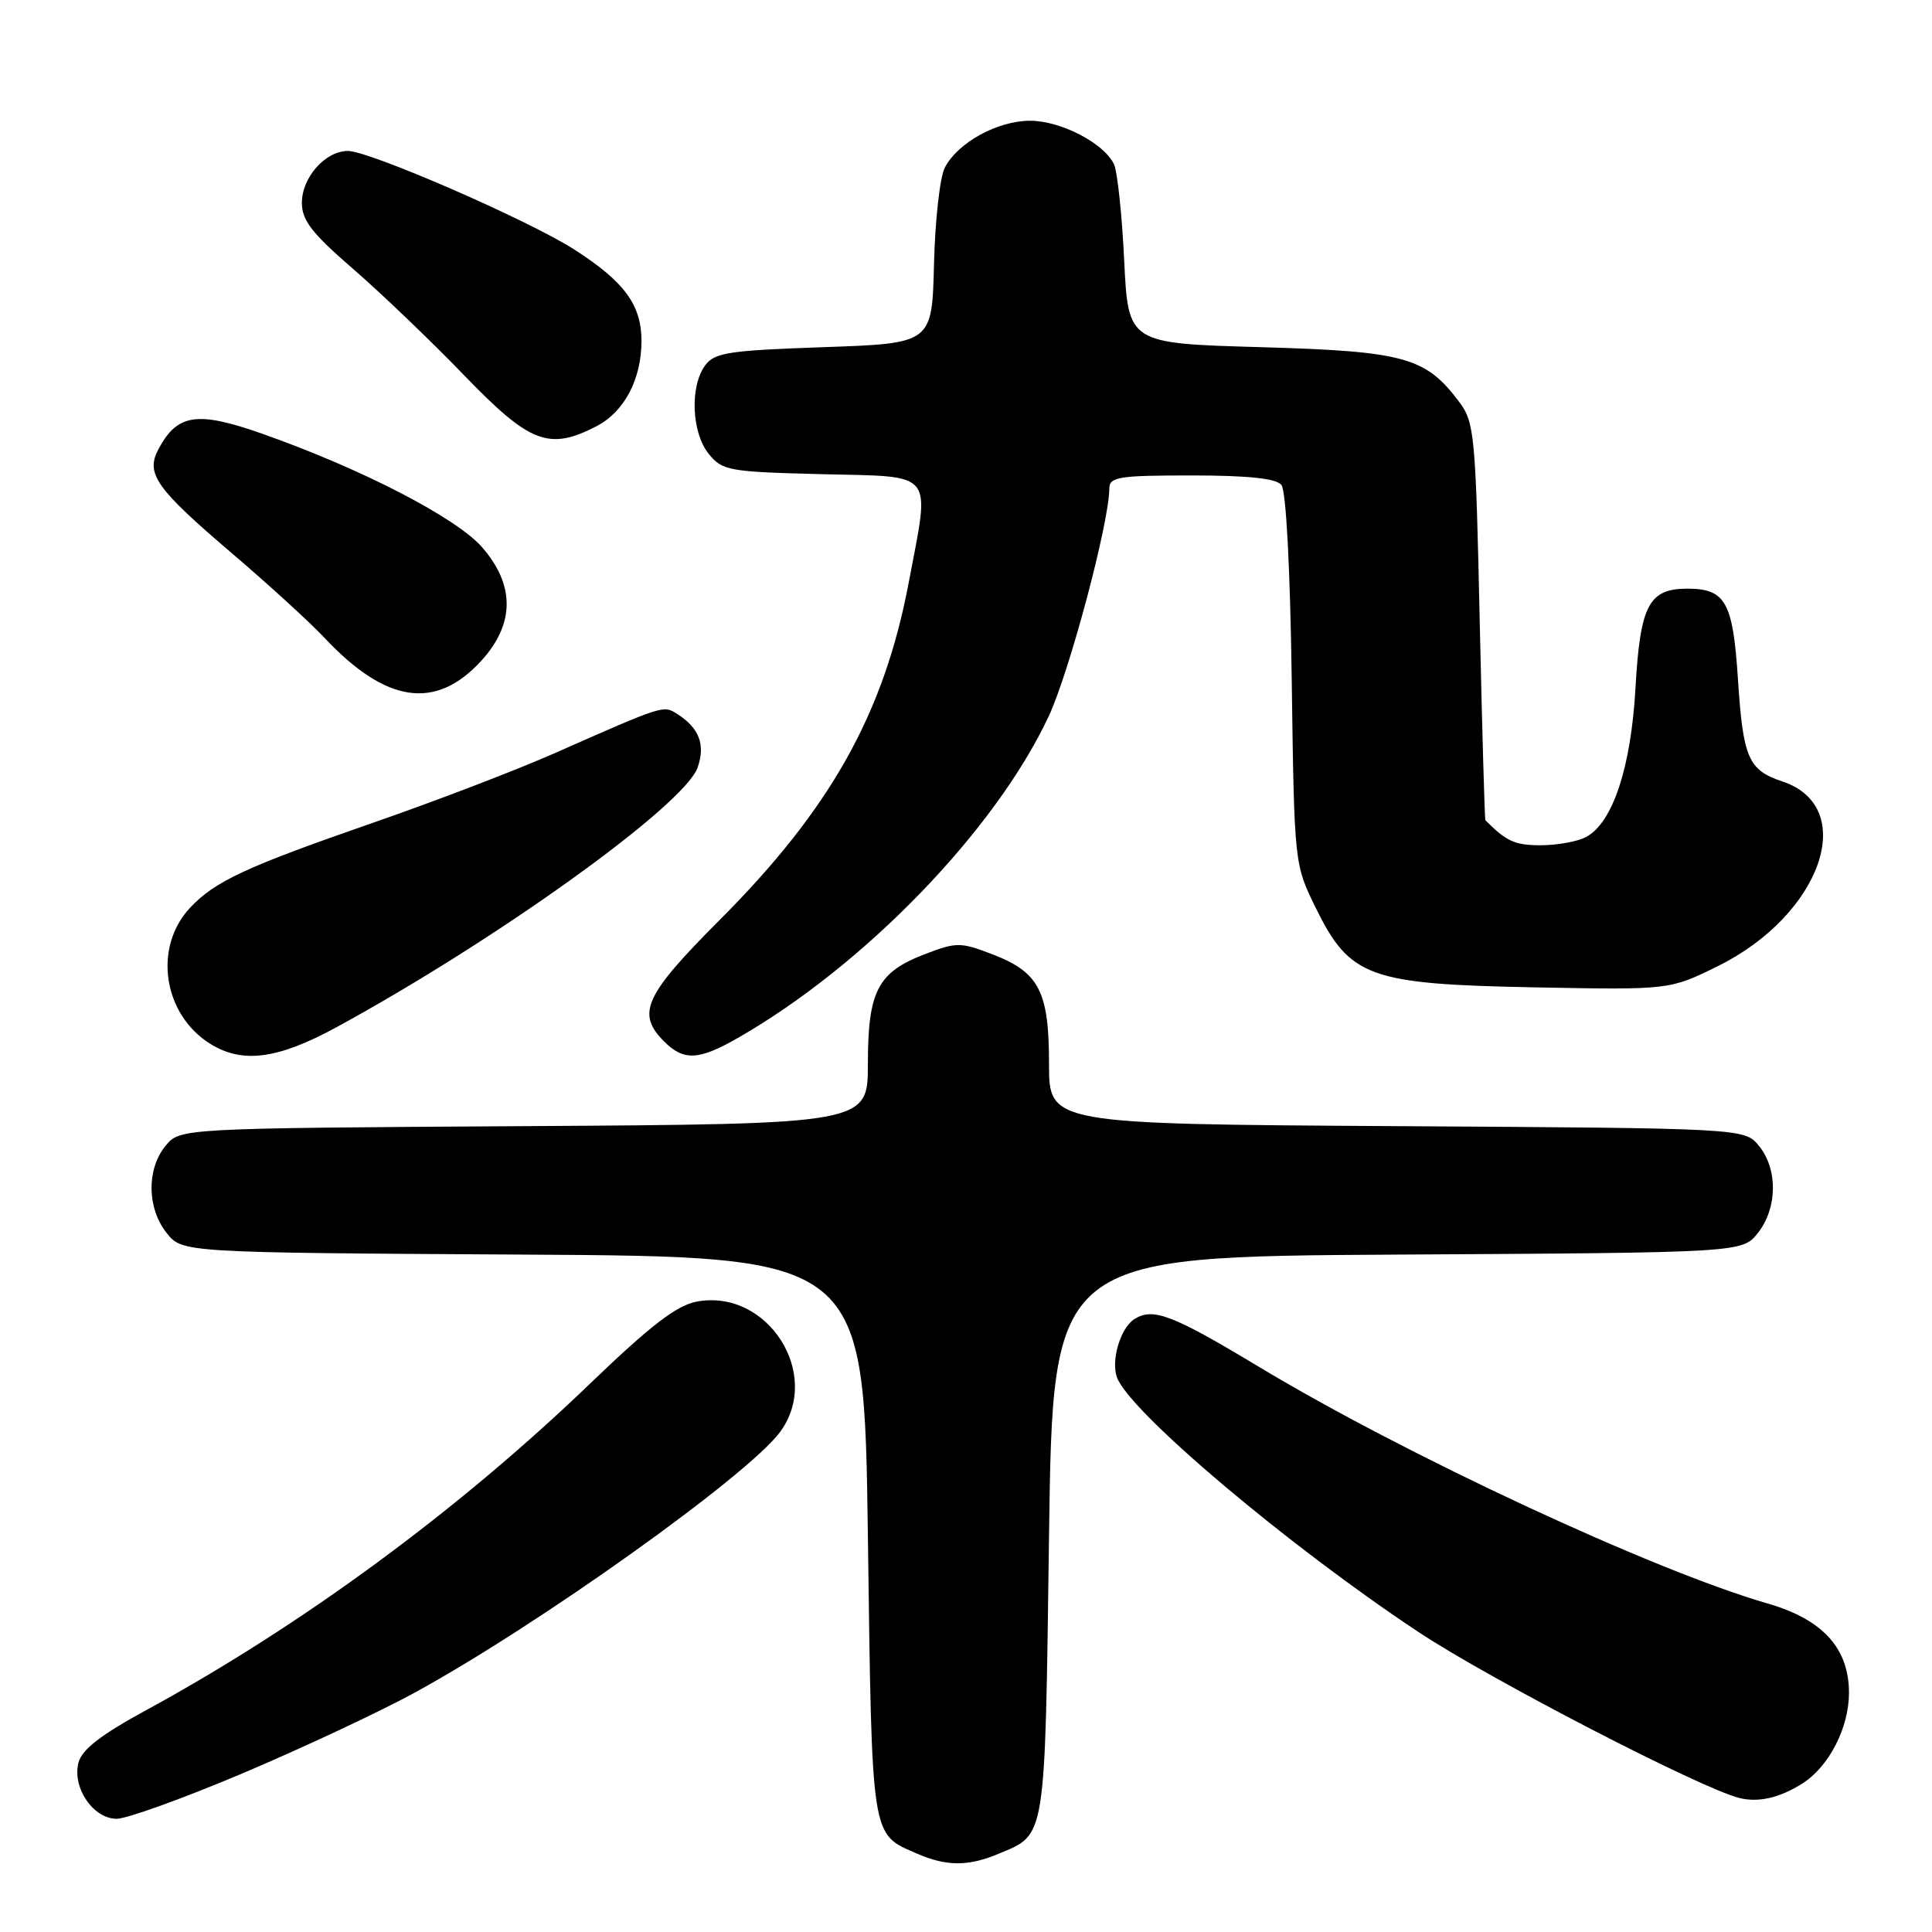 <?xml version="1.0" encoding="UTF-8" standalone="no"?>
<!DOCTYPE svg PUBLIC "-//W3C//DTD SVG 1.1//EN" "http://www.w3.org/Graphics/SVG/1.1/DTD/svg11.dtd" >
<svg xmlns="http://www.w3.org/2000/svg" xmlns:xlink="http://www.w3.org/1999/xlink" version="1.1" viewBox="0 0 256 256">
 <g >
 <path fill="currentColor"
d=" M 132.28 245.65 C 138.65 242.99 138.45 244.25 139.00 203.60 C 139.50 166.50 139.50 166.50 185.19 166.24 C 230.87 165.98 230.87 165.98 232.94 163.36 C 235.52 160.07 235.59 154.95 233.09 151.86 C 231.18 149.50 231.18 149.50 185.09 149.22 C 139.00 148.94 139.00 148.94 139.00 140.94 C 139.00 131.32 137.69 128.81 131.42 126.42 C 127.27 124.83 126.73 124.83 122.58 126.42 C 116.31 128.81 115.00 131.32 115.00 140.94 C 115.00 148.94 115.00 148.94 69.41 149.22 C 23.82 149.50 23.82 149.50 21.91 151.86 C 19.41 154.95 19.48 160.07 22.06 163.35 C 24.13 165.98 24.13 165.98 69.31 166.24 C 114.50 166.50 114.50 166.50 115.00 203.60 C 115.55 244.07 115.37 242.94 121.50 245.61 C 125.38 247.31 128.30 247.32 132.28 245.65 Z  M 32.11 234.99 C 39.93 231.68 50.17 226.89 54.85 224.34 C 71.19 215.43 99.08 195.54 103.36 189.75 C 109.00 182.11 101.71 170.71 92.32 172.47 C 89.66 172.97 86.21 175.62 78.15 183.37 C 60.78 200.08 40.08 215.31 19.47 226.55 C 13.31 229.90 10.83 231.83 10.39 233.59 C 9.56 236.90 12.36 241.00 15.46 241.00 C 16.79 241.00 24.28 238.30 32.11 234.99 Z  M 238.80 236.34 C 242.34 234.10 244.99 228.97 245.00 224.33 C 245.00 218.40 241.53 214.58 234.21 212.47 C 219.09 208.10 186.23 192.81 166.76 181.08 C 155.34 174.20 152.78 173.22 150.31 174.79 C 148.46 175.96 147.18 180.29 148.01 182.53 C 149.73 187.12 170.74 204.85 188.00 216.28 C 197.43 222.53 225.43 237.01 230.50 238.25 C 233.00 238.87 235.83 238.22 238.80 236.34 Z  M 44.61 136.10 C 66.01 124.43 90.68 106.68 92.44 101.70 C 93.50 98.67 92.64 96.44 89.71 94.59 C 87.88 93.43 87.98 93.40 73.34 99.87 C 68.30 102.09 57.51 106.22 49.37 109.04 C 32.53 114.89 28.46 116.78 25.17 120.30 C 20.27 125.55 21.61 134.43 27.87 138.32 C 32.15 140.97 36.81 140.35 44.61 136.10 Z  M 97.74 137.55 C 114.55 127.94 131.90 109.99 138.96 94.91 C 141.70 89.04 146.97 69.27 146.99 64.75 C 147.00 63.19 148.19 63.00 157.88 63.00 C 165.36 63.00 169.08 63.39 169.79 64.25 C 170.41 65.01 170.95 75.16 171.16 90.00 C 171.50 114.50 171.50 114.50 174.33 120.27 C 178.86 129.49 181.39 130.41 203.36 130.83 C 221.22 131.17 221.22 131.17 227.58 128.04 C 241.34 121.26 246.36 106.94 236.16 103.54 C 231.65 102.04 230.96 100.44 230.28 89.89 C 229.62 79.76 228.63 78.00 223.58 78.00 C 218.48 78.00 217.33 80.19 216.71 91.16 C 216.12 101.70 213.69 109.03 210.16 110.91 C 209.04 111.51 206.33 112.00 204.14 112.00 C 200.73 112.00 199.60 111.49 196.82 108.68 C 196.73 108.58 196.39 96.72 196.07 82.32 C 195.54 57.75 195.37 55.97 193.40 53.32 C 188.91 47.31 186.15 46.55 167.00 46.00 C 149.50 45.50 149.50 45.50 148.96 34.50 C 148.67 28.45 148.06 22.72 147.61 21.77 C 146.30 18.98 140.56 16.00 136.50 16.00 C 132.17 16.00 126.91 18.89 125.19 22.22 C 124.54 23.47 123.90 29.22 123.76 35.00 C 123.50 45.50 123.50 45.50 109.17 46.00 C 96.47 46.44 94.67 46.72 93.42 48.44 C 91.39 51.22 91.64 57.34 93.91 60.14 C 95.71 62.37 96.55 62.52 108.91 62.83 C 124.08 63.21 123.25 62.17 120.42 77.14 C 117.14 94.54 110.07 107.16 95.37 121.89 C 85.38 131.90 84.29 134.29 88.00 138.00 C 90.60 140.60 92.57 140.51 97.74 137.55 Z  M 63.75 87.58 C 68.23 82.69 68.26 77.51 63.85 72.48 C 60.41 68.57 47.82 62.07 34.71 57.46 C 26.14 54.44 23.50 54.83 21.01 59.49 C 19.26 62.75 20.61 64.68 30.75 73.33 C 35.56 77.43 41.08 82.47 43.00 84.52 C 51.15 93.19 57.71 94.16 63.75 87.58 Z  M 79.03 56.48 C 82.72 54.58 85.00 50.25 85.00 45.18 C 85.00 40.40 82.74 37.33 76.11 33.07 C 70.05 29.18 48.96 20.00 46.10 20.00 C 43.11 20.00 40.00 23.51 40.00 26.88 C 40.00 29.19 41.33 30.91 46.75 35.60 C 50.46 38.81 57.10 45.17 61.50 49.73 C 70.22 58.76 72.74 59.73 79.03 56.48 Z "/>
</g>
</svg>